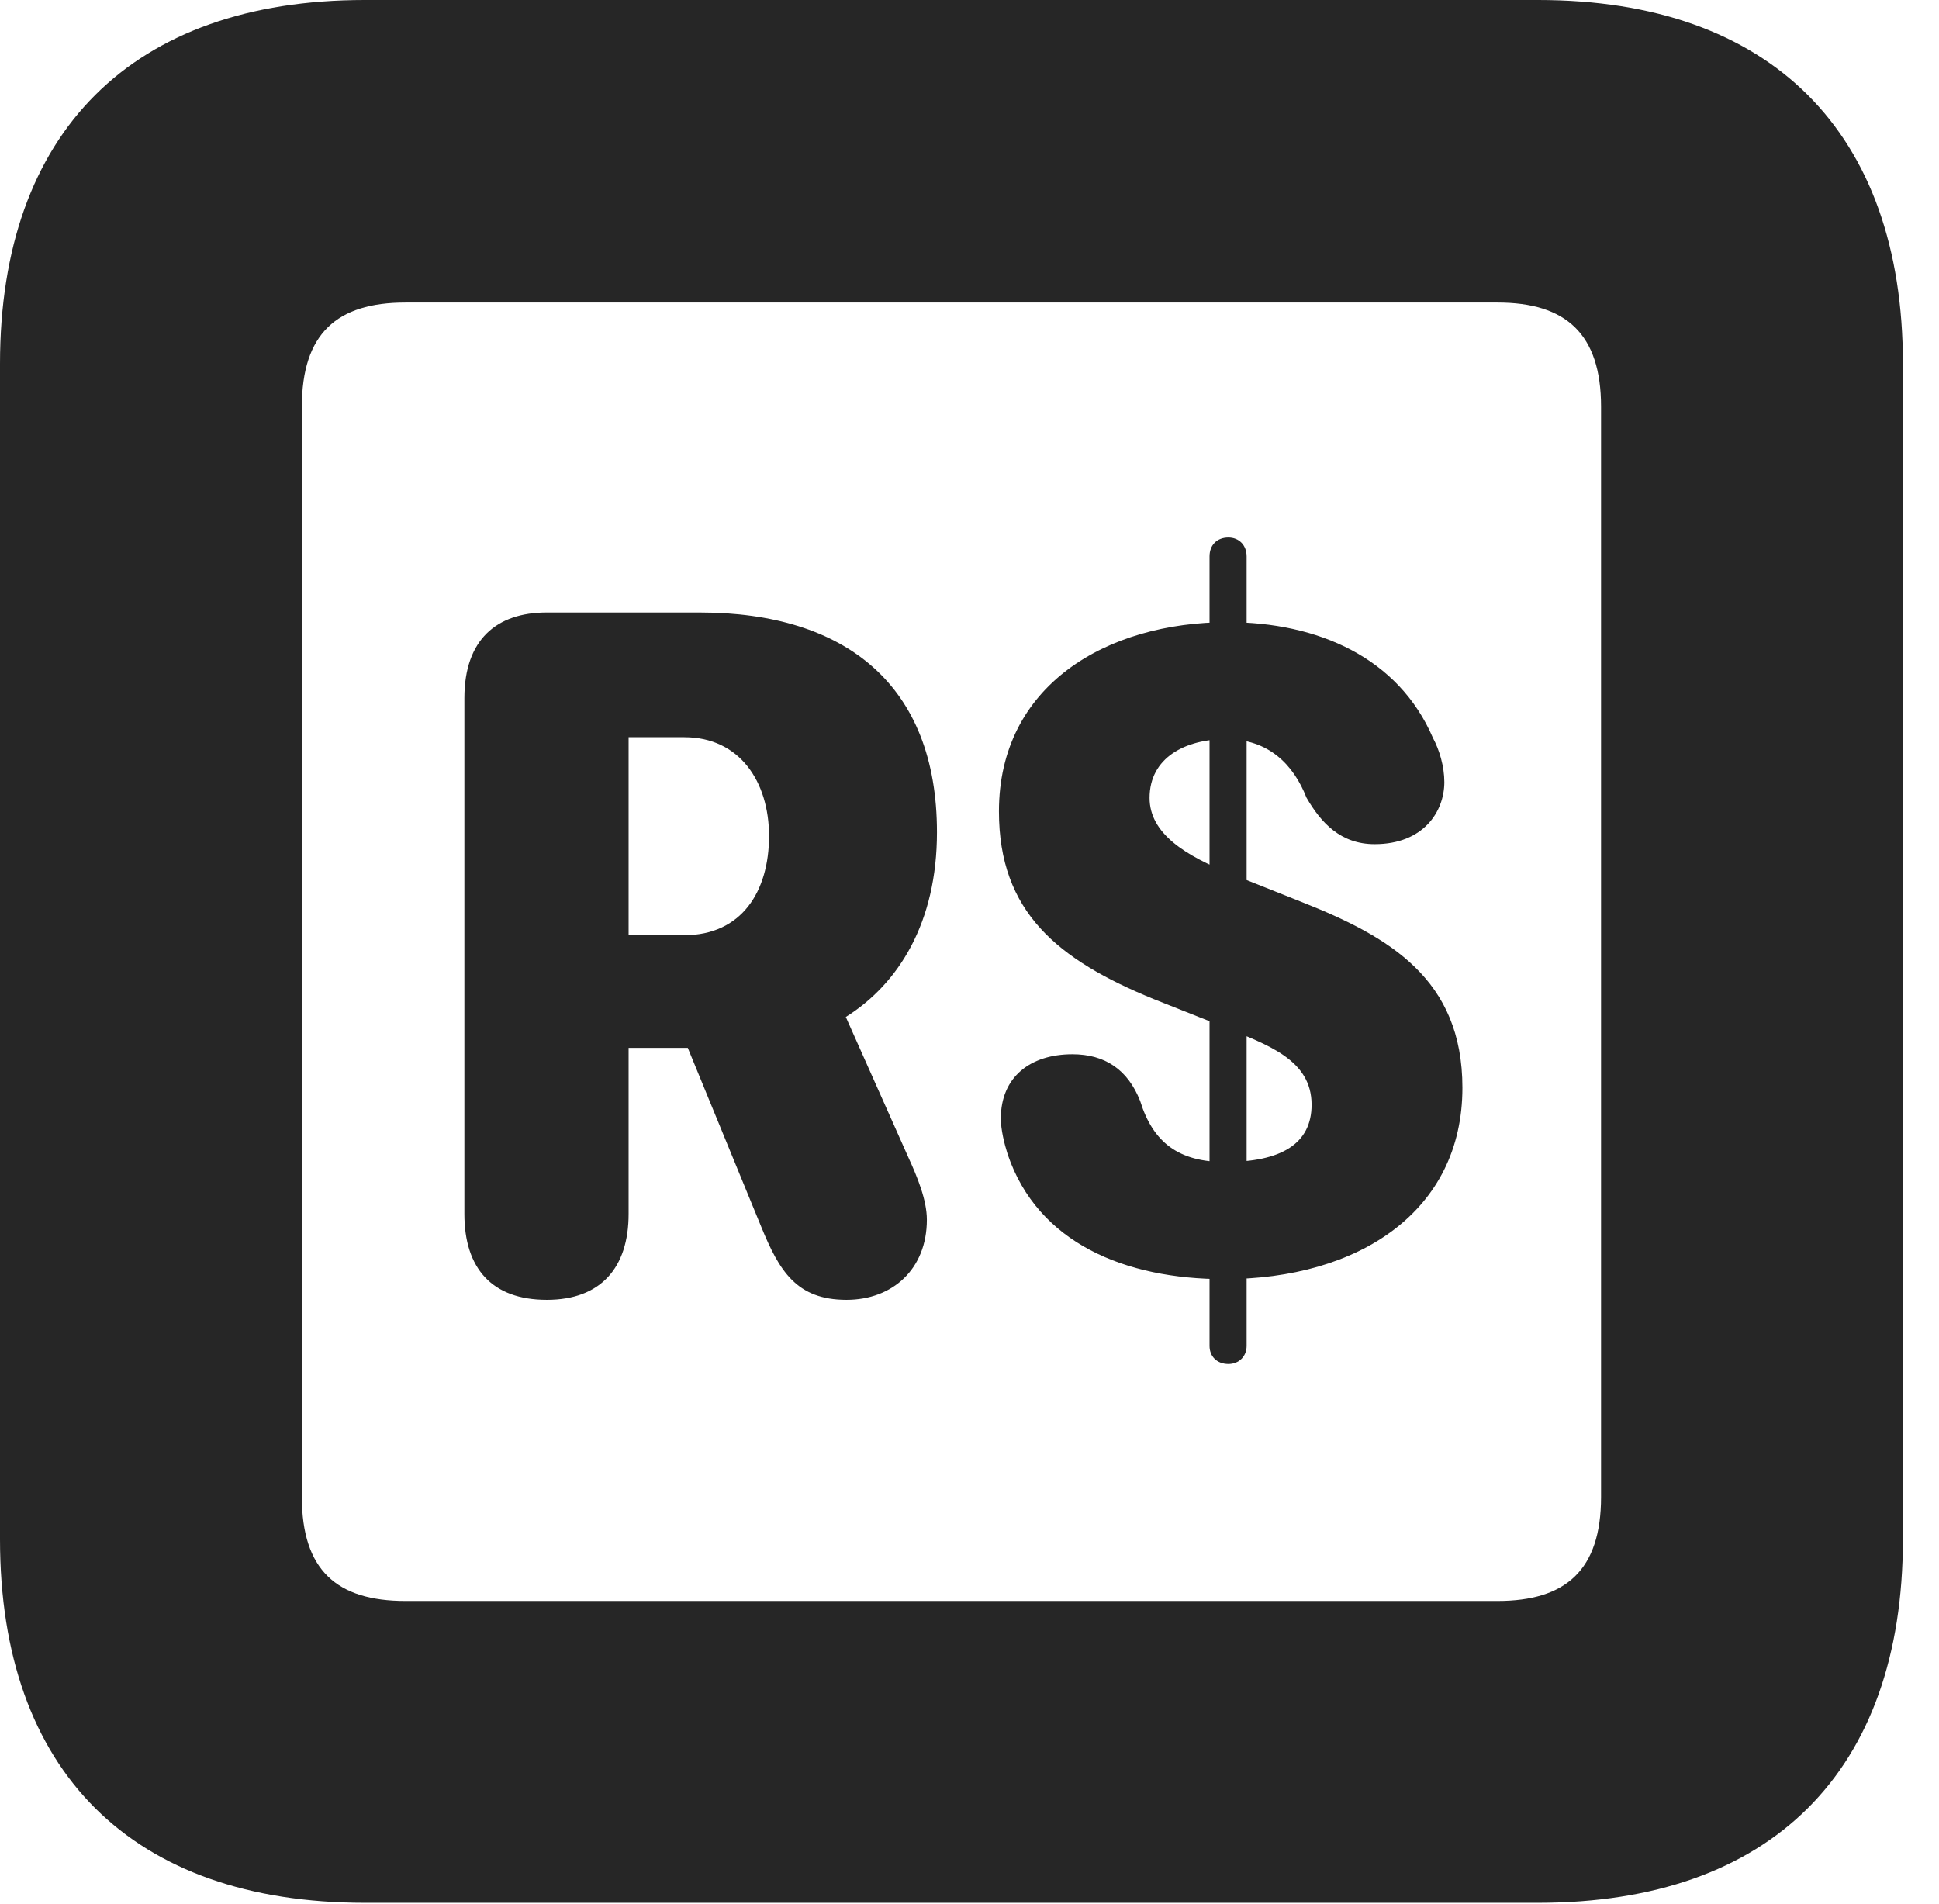 <?xml version="1.0" encoding="UTF-8"?>
<!--Generator: Apple Native CoreSVG 326-->
<!DOCTYPE svg PUBLIC "-//W3C//DTD SVG 1.1//EN" "http://www.w3.org/Graphics/SVG/1.1/DTD/svg11.dtd">
<svg version="1.1" xmlns="http://www.w3.org/2000/svg" xmlns:xlink="http://www.w3.org/1999/xlink"
       viewBox="0 0 19.399 19.053">
       <g>
              <rect height="19.053" opacity="0" width="19.399" x="0" y="0" />
              <path d="M3.648 19.038L15.39 19.038C17.716 19.038 19.038 17.726 19.038 15.401L19.038 3.639C19.038 1.322 17.716 0 15.39 0L3.648 0C1.324 0 0 1.322 0 3.639L0 15.401C0 17.726 1.324 19.038 3.648 19.038ZM4.056 16.018C3.37 16.018 3.02 15.71 3.02 14.977L3.02 4.07C3.02 3.338 3.37 3.027 4.056 3.027L14.982 3.027C15.665 3.027 16.018 3.338 16.018 4.07L16.018 14.977C16.018 15.71 15.665 16.018 14.982 16.018Z"
                     fill="currentColor" fill-opacity="0.85" />
              <path d="M5.471 13.005C6.01 13.005 6.289 12.684 6.289 12.146L6.289 10.484L6.881 10.484L7.617 12.277C7.796 12.714 7.968 13.005 8.469 13.005C8.931 13.005 9.273 12.696 9.273 12.204C9.273 12.006 9.177 11.774 9.088 11.58L8.462 10.175C8.994 9.841 9.374 9.226 9.374 8.327C9.374 6.853 8.459 6.128 7.001 6.128L5.469 6.128C4.971 6.128 4.646 6.397 4.646 6.985L4.646 12.146C4.646 12.687 4.919 13.005 5.471 13.005ZM6.289 9.357L6.289 7.376L6.847 7.376C7.4 7.376 7.694 7.821 7.694 8.364C7.694 8.918 7.421 9.357 6.844 9.357ZM12.248 12.798C13.592 12.798 14.631 12.121 14.631 10.883C14.631 9.796 13.901 9.372 13.024 9.025L12.321 8.745C11.858 8.562 11.501 8.339 11.501 7.983C11.501 7.58 11.86 7.395 12.268 7.395C12.691 7.395 12.941 7.649 13.071 7.981C13.217 8.233 13.413 8.446 13.753 8.446C14.24 8.446 14.45 8.121 14.45 7.825C14.45 7.668 14.4 7.501 14.336 7.383C13.991 6.58 13.186 6.225 12.283 6.225C11.068 6.225 9.994 6.858 9.994 8.118C9.994 9.124 10.58 9.603 11.545 9.997L12.256 10.279C12.681 10.455 13.122 10.601 13.122 11.053C13.122 11.443 12.819 11.626 12.257 11.626C11.797 11.626 11.536 11.434 11.407 11.016C11.283 10.7 11.053 10.548 10.729 10.548C10.307 10.548 10.013 10.776 10.013 11.191C10.013 11.301 10.047 11.441 10.082 11.551C10.383 12.436 11.255 12.798 12.248 12.798ZM12.29 13.647C12.394 13.647 12.472 13.572 12.472 13.466L12.472 5.567C12.472 5.453 12.394 5.378 12.29 5.378C12.176 5.378 12.101 5.453 12.101 5.567L12.101 13.466C12.101 13.572 12.176 13.647 12.29 13.647Z"
                     fill="currentColor" fill-opacity="0.85" />
       </g>
</svg>